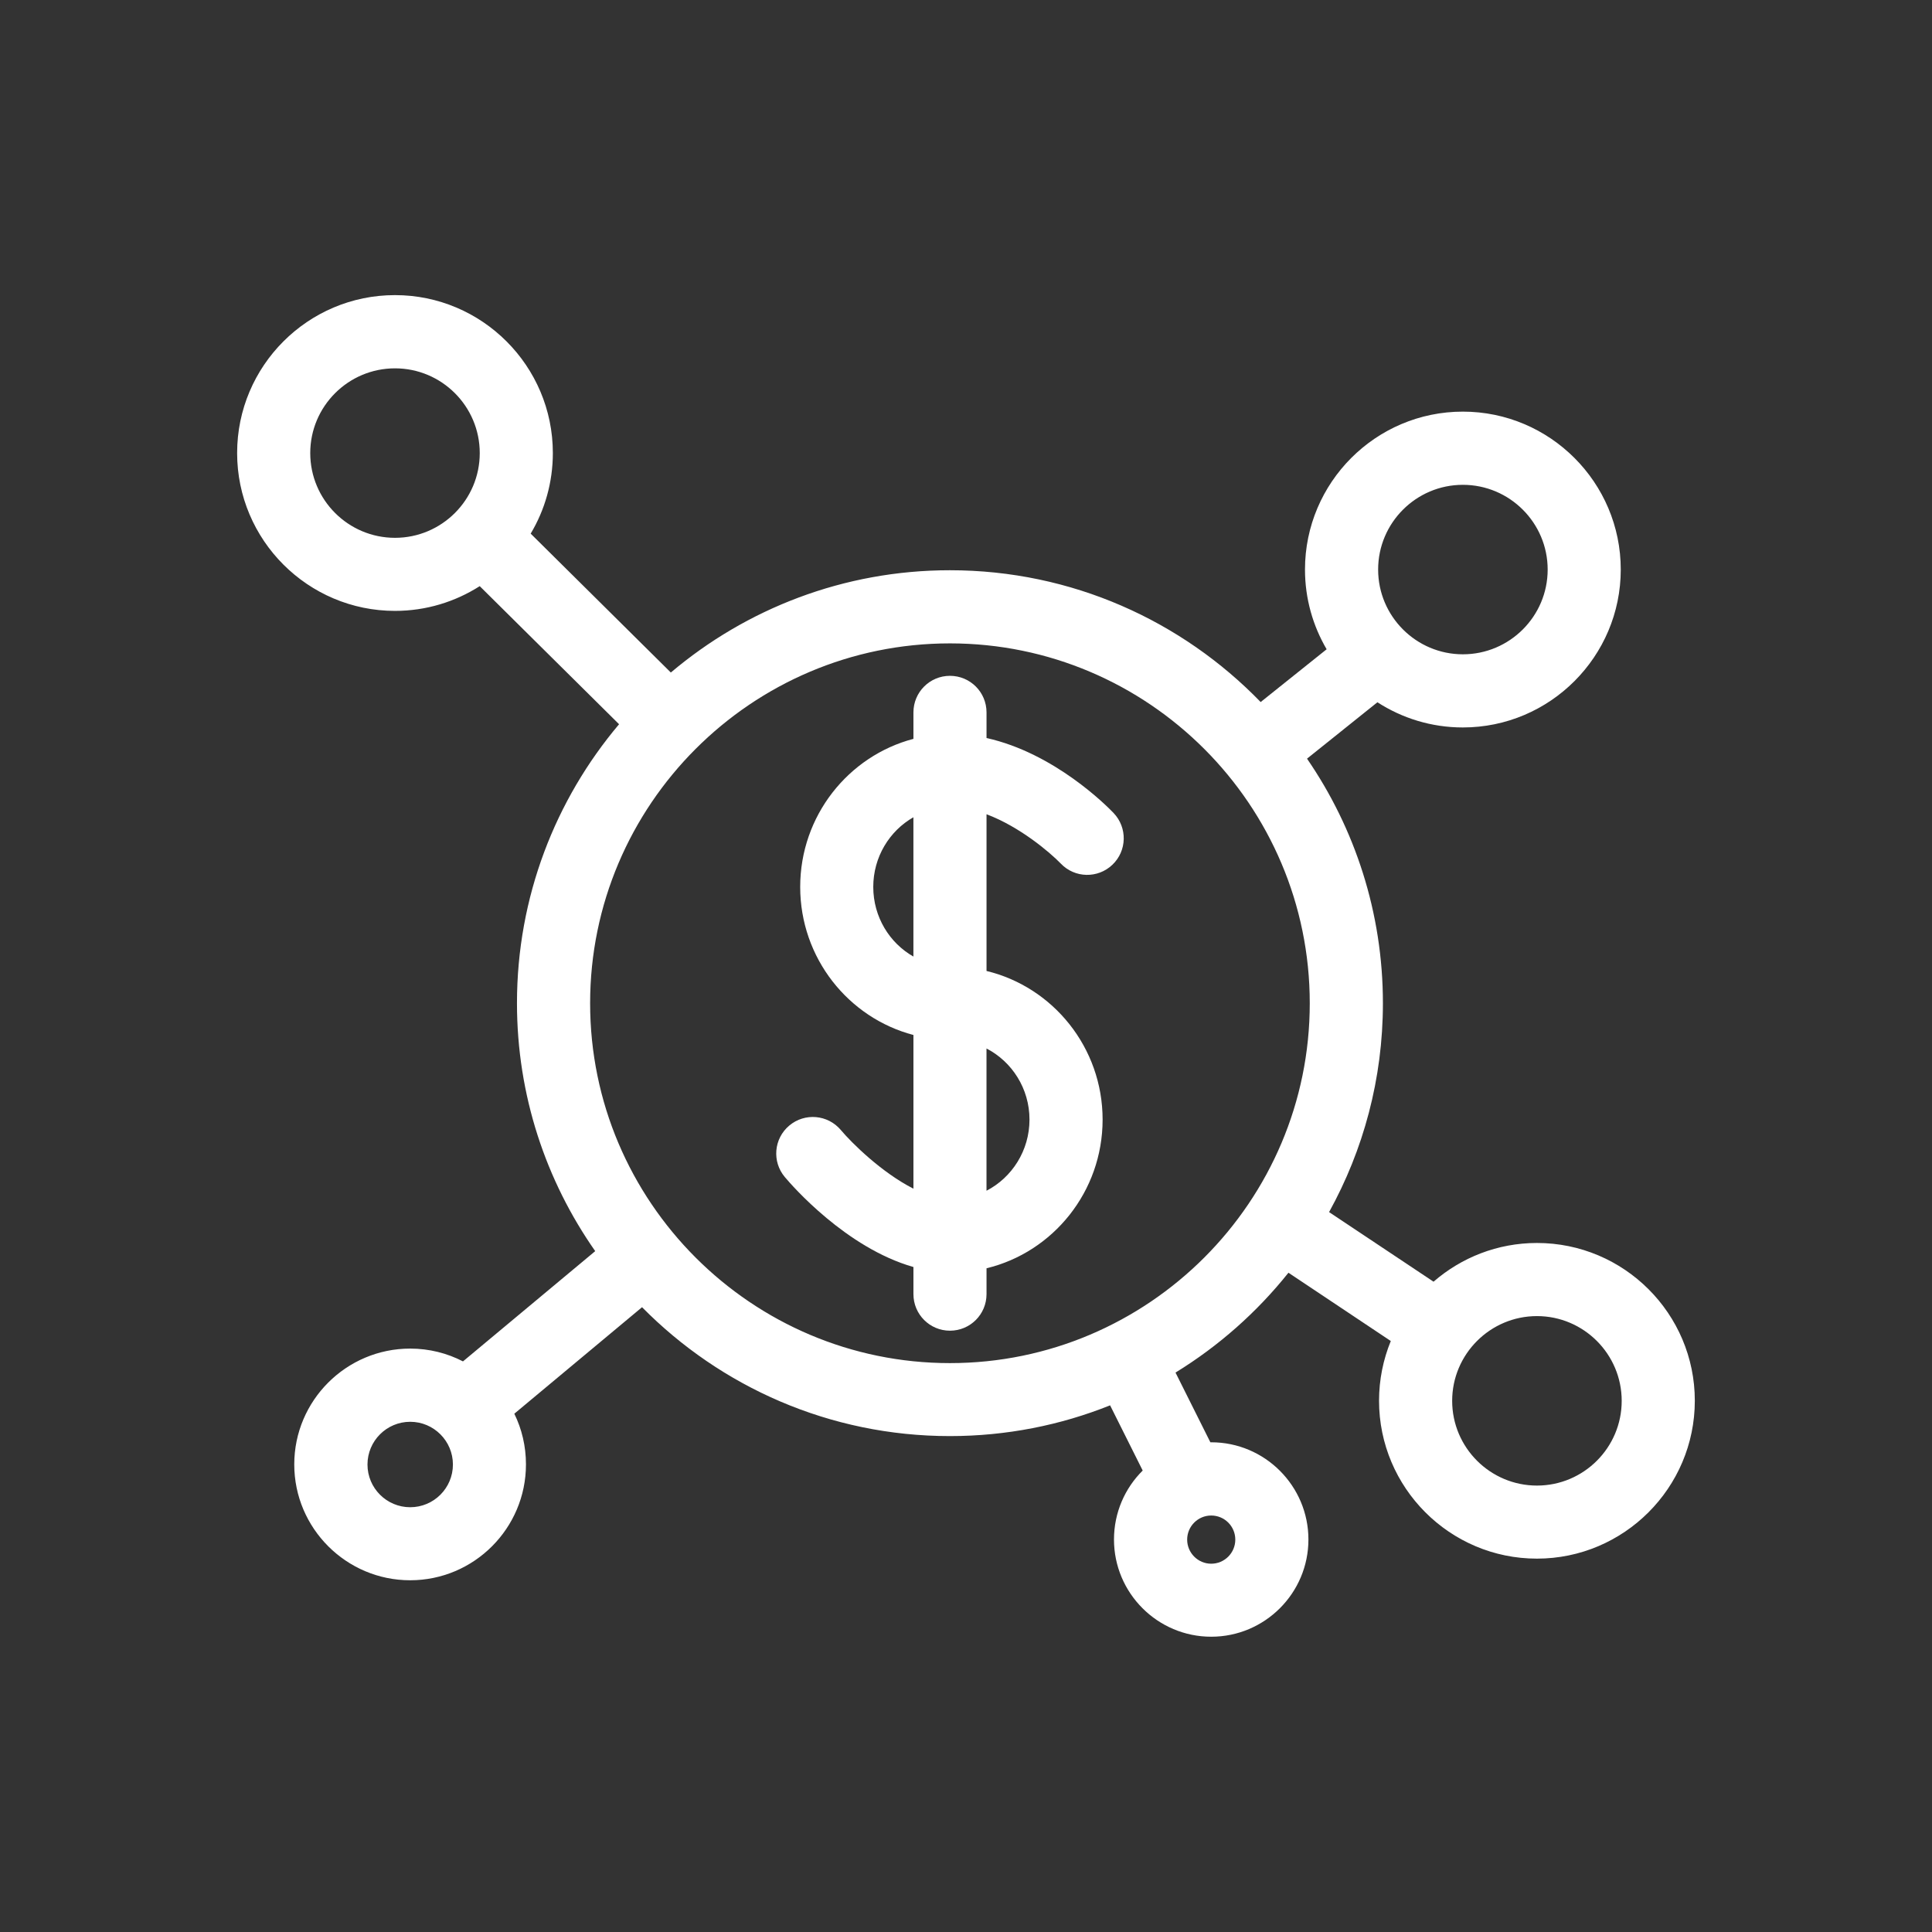 <?xml version="1.0" encoding="utf-8"?>
<!-- Generator: Adobe Illustrator 16.0.0, SVG Export Plug-In . SVG Version: 6.00 Build 0)  -->
<!DOCTYPE svg PUBLIC "-//W3C//DTD SVG 1.1//EN" "http://www.w3.org/Graphics/SVG/1.1/DTD/svg11.dtd">
<svg version="1.1" id="Capa_1" xmlns="http://www.w3.org/2000/svg" xmlns:xlink="http://www.w3.org/1999/xlink" x="0px" y="0px"
	 width="72px" height="72px" viewBox="0 0 72 72" enable-background="new 0 0 72 72" xml:space="preserve">
<rect x="0" y="0" width="72" height="72" fill="#333333" stroke="none"/>
<g>
	<path fill="#FFFFFF" d="M36.765,27.504v-0.955c0-0.754-0.609-1.363-1.363-1.363c-0.752,0-1.361,0.609-1.361,1.363v0.986
		c-2.425,0.637-4.22,2.869-4.22,5.518s1.795,4.881,4.22,5.518v5.727c-1.182-0.598-2.304-1.707-2.706-2.186
		c-0.486-0.576-1.344-0.65-1.92-0.166c-0.578,0.484-0.652,1.344-0.166,1.92c0.258,0.309,2.283,2.639,4.792,3.352v1.01
		c0,0.754,0.609,1.363,1.361,1.363c0.754,0,1.363-0.609,1.363-1.363v-0.963c2.479-0.598,4.326-2.855,4.326-5.541
		c0-2.684-1.848-4.941-4.326-5.539v-5.84c1.23,0.461,2.348,1.406,2.768,1.838c0.52,0.545,1.381,0.562,1.924,0.043
		c0.545-0.52,0.564-1.383,0.043-1.928C41.253,30.039,39.294,28.064,36.765,27.504L36.765,27.504z M32.544,33.053
		c0-1.115,0.604-2.088,1.496-2.596v5.191C33.147,35.141,32.544,34.168,32.544,33.053L32.544,33.053z M38.366,41.723
		c0,1.158-0.654,2.162-1.602,2.652v-5.301C37.712,39.564,38.366,40.566,38.366,41.723L38.366,41.723z M38.366,41.723"/>
	<path fill="#FFFFFF" d="M57.278,46.322c-1.473,0-2.82,0.545-3.854,1.443l-3.893-2.594c1.277-2.311,2.006-4.963,2.006-7.783
		c0-3.381-1.047-6.521-2.828-9.115l2.623-2.102c0.92,0.594,2.012,0.939,3.184,0.939c3.244,0,5.885-2.641,5.885-5.885
		s-2.641-5.885-5.885-5.885s-5.883,2.641-5.883,5.885c0,1.082,0.295,2.098,0.807,2.971l-2.459,1.967
		c-2.934-3.027-7.039-4.912-11.58-4.912c-3.96,0-7.591,1.436-10.401,3.812l-5.223-5.176c0.525-0.879,0.826-1.906,0.826-3.004
		c0-3.246-2.639-5.885-5.883-5.885c-3.245,0-5.883,2.639-5.883,5.885c0,3.244,2.639,5.883,5.883,5.883
		c1.162,0,2.244-0.34,3.158-0.922l5.193,5.146c-2.373,2.811-3.805,6.439-3.805,10.396c0,3.434,1.08,6.621,2.916,9.24l-4.928,4.109
		c-0.59-0.305-1.258-0.477-1.969-0.477c-2.38,0-4.319,1.936-4.319,4.316s1.938,4.318,4.319,4.318c2.383,0,4.316-1.938,4.316-4.318
		c0-0.676-0.154-1.318-0.434-1.889l4.76-3.969c2.928,2.965,6.99,4.803,11.472,4.803c2.109,0,4.125-0.406,5.971-1.146l1.215,2.43
		c-0.662,0.656-1.07,1.566-1.07,2.57c0,1.998,1.625,3.623,3.623,3.623s3.623-1.625,3.623-3.623s-1.625-3.623-3.623-3.623
		c-0.012,0-0.021,0-0.031,0l-1.299-2.598c1.609-0.988,3.035-2.25,4.209-3.721l3.814,2.545c-0.281,0.686-0.438,1.438-0.438,2.225
		c0,3.244,2.639,5.885,5.883,5.885s5.885-2.641,5.885-5.885S60.522,46.322,57.278,46.322L57.278,46.322z M54.517,18.068
		c1.742,0,3.16,1.416,3.16,3.158s-1.418,3.158-3.16,3.158c-1.74,0-3.158-1.416-3.158-3.158S52.776,18.068,54.517,18.068
		L54.517,18.068z M15.287,56.17c-0.879,0-1.592-0.713-1.592-1.592c0-0.877,0.713-1.592,1.592-1.592s1.592,0.715,1.592,1.592
		C16.879,55.457,16.166,56.17,15.287,56.17L15.287,56.17z M46.036,57.377c0,0.494-0.4,0.898-0.898,0.898
		c-0.494,0-0.896-0.404-0.896-0.898c0-0.496,0.402-0.898,0.896-0.898C45.636,56.479,46.036,56.881,46.036,57.377L46.036,57.377z
		 M14.721,20.043c-1.743,0-3.159-1.416-3.159-3.158s1.416-3.158,3.159-3.158c1.742,0,3.158,1.416,3.158,3.158
		S16.463,20.043,14.721,20.043L14.721,20.043z M35.401,50.799c-7.394,0-13.409-6.018-13.409-13.41
		c0-7.395,6.016-13.412,13.409-13.412c7.395,0,13.41,6.018,13.41,13.412C48.812,44.781,42.796,50.799,35.401,50.799L35.401,50.799z
		 M57.278,55.363c-1.742,0-3.16-1.416-3.16-3.158c0-1.74,1.418-3.158,3.16-3.158s3.158,1.418,3.158,3.158
		C60.437,53.947,59.021,55.363,57.278,55.363L57.278,55.363z M57.278,55.363"/>
</g>
</svg>
